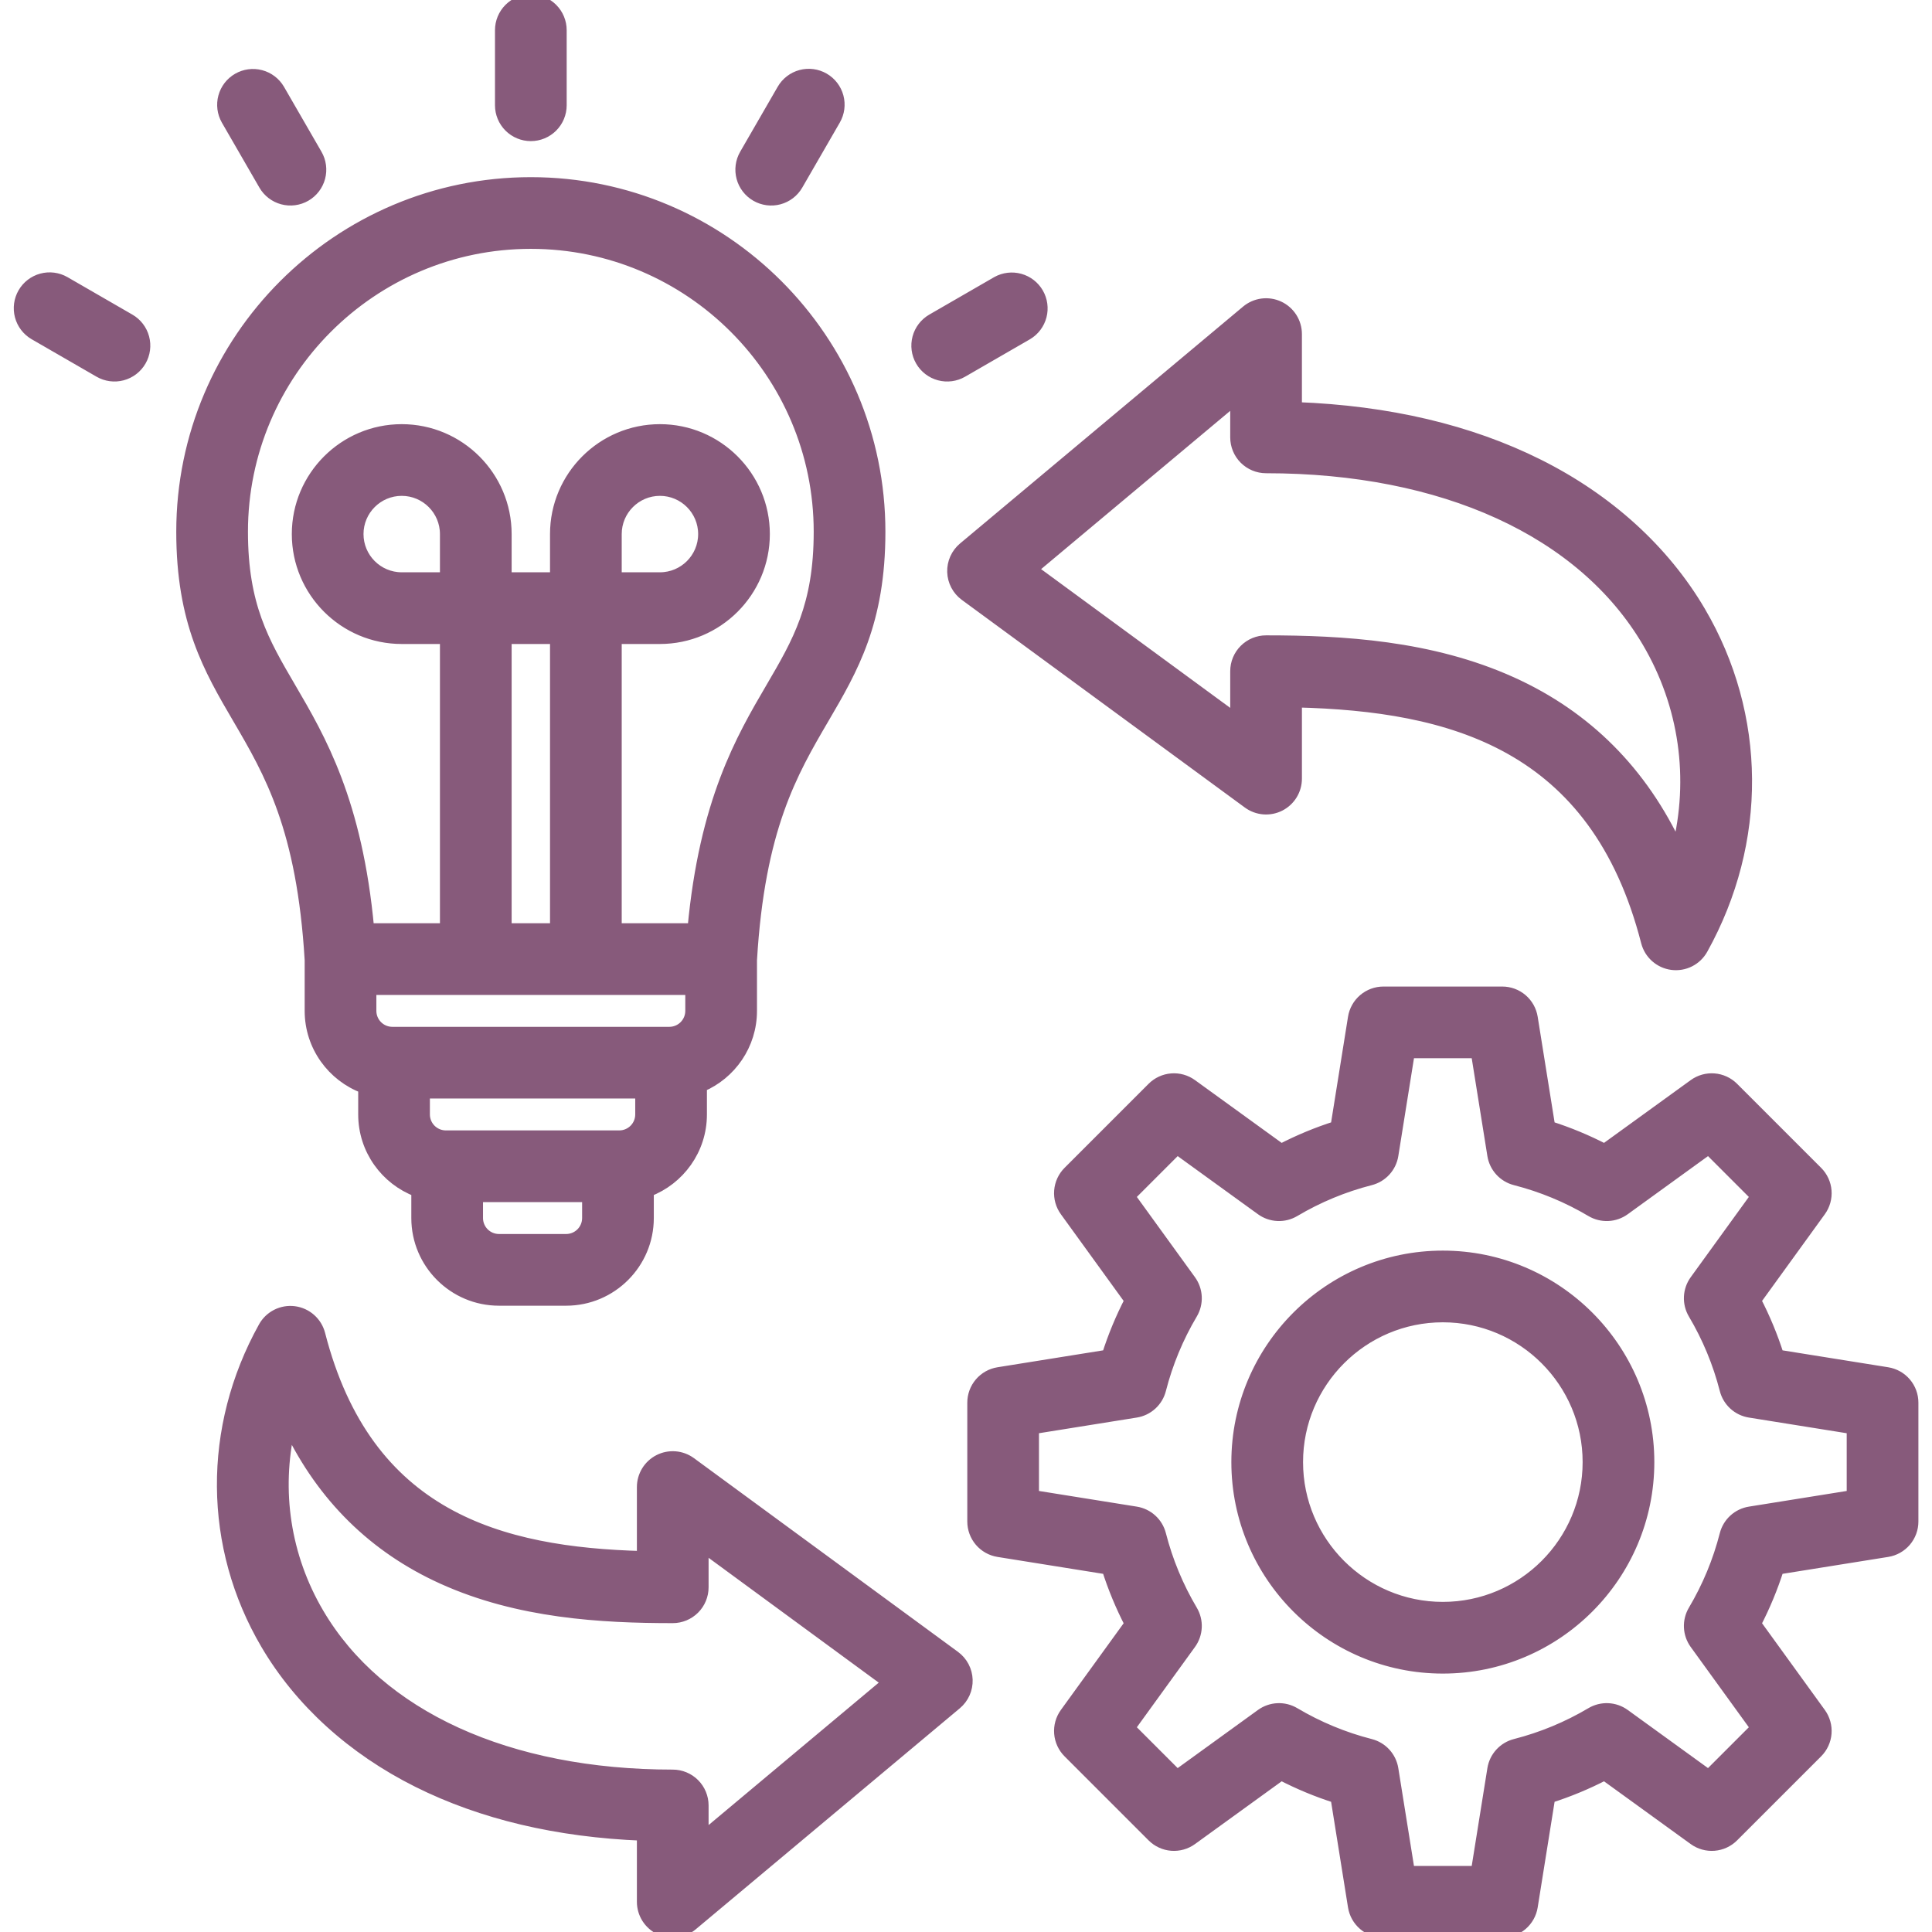 <svg width="512" height="512" viewBox="0 0 512 512" fill="none" xmlns="http://www.w3.org/2000/svg">
<g clip-path="url(#clip0_1785_74)">
<mask id="path-1-outside-1_1785_74" maskUnits="userSpaceOnUse" x="3.149" y="-2" width="506" height="516" fill="black">
<rect fill="white" x="3.149" y="-2" width="506" height="516"/>
<path d="M500.162 363.821L471.254 359.194C469.658 354.174 467.636 349.299 465.212 344.622L482.385 320.903C483.501 319.362 484.031 317.474 483.88 315.577C483.729 313.681 482.908 311.9 481.562 310.555L459.286 288.279C457.941 286.934 456.161 286.112 454.264 285.961C452.368 285.81 450.479 286.34 448.938 287.456L425.22 304.628C420.543 302.203 415.668 300.181 410.647 298.584L406.02 269.679C405.72 267.801 404.759 266.091 403.312 264.856C401.864 263.622 400.024 262.944 398.121 262.944H366.619C364.717 262.944 362.877 263.622 361.429 264.856C359.982 266.091 359.021 267.801 358.72 269.679L354.093 298.584C349.072 300.18 344.196 302.202 339.518 304.627L315.801 287.455C314.261 286.339 312.372 285.809 310.476 285.96C308.579 286.11 306.799 286.932 305.453 288.278L283.178 310.554C281.833 311.899 281.012 313.68 280.861 315.576C280.71 317.473 281.24 319.361 282.355 320.902L299.529 344.62C297.104 349.297 295.083 354.172 293.486 359.192L264.578 363.82C262.7 364.121 260.99 365.081 259.756 366.529C258.521 367.976 257.843 369.817 257.843 371.719V403.221C257.844 405.123 258.522 406.964 259.756 408.411C260.99 409.859 262.7 410.819 264.578 411.12L293.485 415.747C295.082 420.767 297.104 425.642 299.529 430.319L282.355 454.038C281.24 455.579 280.71 457.467 280.861 459.364C281.012 461.26 281.833 463.041 283.178 464.386L305.453 486.661C306.799 488.006 308.579 488.828 310.476 488.979C312.372 489.13 314.26 488.6 315.801 487.484L339.52 470.312C344.197 472.737 349.072 474.759 354.092 476.356L358.719 505.261C359.02 507.139 359.981 508.849 361.428 510.084C362.876 511.318 364.716 511.996 366.618 511.996H398.12C400.023 511.996 401.863 511.318 403.311 510.084C404.758 508.849 405.719 507.139 406.02 505.261L410.646 476.353C415.667 474.756 420.542 472.735 425.219 470.311L448.938 487.484C450.479 488.6 452.367 489.13 454.263 488.979C456.16 488.828 457.94 488.006 459.285 486.661L481.561 464.386C482.907 463.041 483.728 461.26 483.879 459.364C484.03 457.467 483.5 455.579 482.384 454.038L465.212 430.32C467.638 425.643 469.66 420.767 471.257 415.746L500.162 411.119C502.041 410.818 503.751 409.858 504.985 408.41C506.219 406.963 506.897 405.122 506.897 403.22V371.72C506.897 369.818 506.219 367.977 504.985 366.53C503.751 365.082 502.041 364.122 500.162 363.821ZM490.897 396.401L463.707 400.754C462.167 401.001 460.733 401.692 459.58 402.743C458.428 403.795 457.608 405.16 457.221 406.671C455.41 413.748 452.597 420.531 448.868 426.813C448.073 428.155 447.687 429.7 447.758 431.259C447.829 432.818 448.355 434.321 449.27 435.585L465.425 457.898L452.796 470.527L430.483 454.371C429.22 453.456 427.716 452.93 426.158 452.859C424.599 452.787 423.054 453.174 421.712 453.97C415.43 457.698 408.647 460.51 401.57 462.322C400.059 462.709 398.694 463.528 397.643 464.681C396.591 465.833 395.9 467.268 395.654 468.808L391.298 496H373.438L369.085 468.81C368.839 467.27 368.147 465.835 367.096 464.683C366.045 463.53 364.68 462.711 363.168 462.324C356.092 460.513 349.31 457.7 343.029 453.971C341.687 453.175 340.141 452.788 338.582 452.86C337.023 452.931 335.519 453.456 334.255 454.371L311.941 470.527L299.312 457.898L315.468 435.584C316.383 434.32 316.909 432.817 316.98 431.258C317.051 429.699 316.665 428.154 315.869 426.812C312.142 420.529 309.329 413.747 307.517 406.67C307.131 405.159 306.311 403.794 305.159 402.742C304.006 401.691 302.572 401 301.031 400.753L273.839 396.4V378.541L301.031 374.187C302.572 373.94 304.006 373.249 305.158 372.197C306.311 371.146 307.131 369.781 307.517 368.27C309.329 361.193 312.141 354.411 315.869 348.129C316.665 346.787 317.051 345.242 316.98 343.683C316.908 342.125 316.383 340.621 315.468 339.357L299.312 317.044L311.941 304.415L334.254 320.57C335.518 321.485 337.022 322.01 338.581 322.082C340.139 322.153 341.685 321.767 343.026 320.971C349.309 317.242 356.091 314.43 363.168 312.619C364.68 312.233 366.045 311.413 367.097 310.26C368.148 309.108 368.84 307.673 369.086 306.133L373.439 278.943H391.299L395.652 306.133C395.899 307.673 396.591 309.108 397.642 310.26C398.694 311.413 400.059 312.233 401.57 312.619C408.647 314.43 415.429 317.243 421.71 320.972C423.052 321.768 424.598 322.154 426.156 322.083C427.715 322.011 429.219 321.486 430.482 320.571L452.796 304.415L465.424 317.044L449.268 339.358C448.354 340.622 447.828 342.125 447.757 343.684C447.686 345.243 448.072 346.788 448.867 348.13C452.595 354.412 455.408 361.194 457.219 368.271C457.606 369.782 458.426 371.147 459.578 372.199C460.731 373.25 462.165 373.941 463.705 374.188L490.897 378.541V396.401ZM382.368 332.924C352.292 332.924 327.822 357.394 327.822 387.471C327.822 417.548 352.292 442.017 382.368 442.017C412.445 442.017 436.914 417.548 436.914 387.471C436.914 357.394 412.445 332.924 382.368 332.924ZM382.368 426.018C361.115 426.018 343.822 408.726 343.822 387.472C343.822 366.217 361.115 348.925 382.368 348.925C403.622 348.925 420.914 366.217 420.914 387.472C420.915 408.726 403.623 426.018 382.368 426.018ZM82.242 254.436V267.895C82.242 277.224 88.153 285.197 96.427 288.269V295.347C96.427 304.635 102.287 312.577 110.503 315.678V322.799C110.503 334.778 120.249 344.525 132.228 344.525H150.041C162.02 344.525 171.766 334.779 171.766 322.799V315.678C179.982 312.577 185.842 304.635 185.842 295.347V287.907C193.632 284.602 199.109 276.877 199.109 267.896V254.43C201.194 219.489 209.855 204.681 218.234 190.363C225.9 177.261 233.141 164.887 233.141 140.915C233.141 89.929 191.661 48.449 140.676 48.449C89.692 48.449 48.211 89.928 48.211 140.914C48.211 164.886 55.452 177.261 63.117 190.362C71.496 204.681 80.157 219.49 82.242 254.436ZM118.089 153.163H106.461C100.049 153.163 94.834 147.947 94.834 141.535C94.834 135.123 100.049 129.907 106.461 129.907C112.873 129.907 118.089 135.123 118.089 141.535V153.163ZM147.261 246.167H134.089V169.163H147.261V246.167ZM183.109 262.167V267.895C183.108 269.413 182.504 270.868 181.431 271.941C180.358 273.015 178.902 273.618 177.384 273.62H103.966C102.449 273.618 100.993 273.015 99.92 271.941C98.847 270.868 98.243 269.413 98.242 267.895V262.167H183.109ZM164.118 301.071H118.152C116.634 301.069 115.179 300.466 114.105 299.392C113.032 298.319 112.428 296.863 112.426 295.345V289.619H169.843V295.345C169.842 296.863 169.238 298.318 168.165 299.391C167.091 300.465 165.636 301.069 164.118 301.071ZM150.041 328.524H132.228C130.71 328.522 129.255 327.919 128.182 326.845C127.108 325.772 126.505 324.316 126.503 322.798V317.071H155.767V322.798C155.766 324.316 155.162 325.771 154.088 326.845C153.015 327.918 151.56 328.522 150.041 328.524ZM140.675 64.448C182.838 64.448 217.14 98.75 217.14 140.914C217.14 160.549 211.528 170.14 204.424 182.282C196.519 195.791 186.811 212.382 183.689 246.168H163.261V169.164H174.889C190.123 169.164 202.517 156.77 202.517 141.536C202.517 126.302 190.123 113.908 174.889 113.908C159.655 113.908 147.261 126.302 147.261 141.536V153.164H134.089V141.536C134.089 126.302 121.695 113.908 106.461 113.908C91.228 113.908 78.834 126.302 78.834 141.536C78.834 156.77 91.228 169.164 106.461 169.164H118.089V246.168H97.662C94.54 212.382 84.832 195.792 76.927 182.282C69.823 170.14 64.212 160.55 64.212 140.914C64.21 98.75 98.513 64.448 140.675 64.448ZM163.261 153.163V141.535C163.261 135.123 168.477 129.907 174.889 129.907C181.301 129.907 186.517 135.123 186.517 141.535C186.517 147.947 181.301 153.163 174.889 153.163H163.261ZM132.676 27.896V8C132.676 5.878 133.519 3.843 135.02 2.343C136.52 0.843 138.555 0 140.676 0C142.798 0 144.833 0.843 146.333 2.343C147.834 3.843 148.676 5.878 148.676 8V27.896C148.676 30.018 147.834 32.053 146.333 33.553C144.833 35.053 142.798 35.896 140.676 35.896C138.555 35.896 136.52 35.053 135.02 33.553C133.519 32.053 132.676 30.018 132.676 27.896ZM60.093 31.735C59.049 29.898 58.774 27.724 59.328 25.685C59.881 23.646 61.218 21.909 63.048 20.853C64.877 19.797 67.05 19.507 69.093 20.047C71.135 20.587 72.881 21.913 73.95 23.735L83.897 40.965C84.423 41.875 84.764 42.879 84.901 43.921C85.038 44.962 84.969 46.021 84.697 47.036C84.425 48.051 83.956 49.002 83.316 49.835C82.676 50.669 81.879 51.368 80.969 51.894C80.059 52.419 79.055 52.76 78.013 52.897C76.972 53.034 75.913 52.965 74.898 52.693C73.883 52.421 72.932 51.952 72.099 51.312C71.265 50.672 70.566 49.875 70.04 48.965L60.093 31.735ZM37.263 95.602C36.737 96.512 36.038 97.31 35.205 97.95C34.371 98.589 33.42 99.059 32.405 99.331C31.39 99.602 30.331 99.672 29.289 99.534C28.248 99.397 27.243 99.056 26.334 98.53L9.103 88.582C7.281 87.514 5.955 85.768 5.415 83.725C4.875 81.683 5.165 79.51 6.221 77.68C7.278 75.851 9.015 74.513 11.053 73.96C13.092 73.406 15.267 73.682 17.104 74.726L34.334 84.674C35.243 85.199 36.041 85.898 36.681 86.732C37.32 87.565 37.789 88.517 38.061 89.531C38.333 90.546 38.403 91.605 38.266 92.646C38.129 93.688 37.788 94.692 37.263 95.602ZM197.453 40.966L207.401 23.736C207.926 22.826 208.626 22.028 209.459 21.389C210.293 20.749 211.244 20.279 212.259 20.008C213.274 19.736 214.332 19.666 215.374 19.804C216.415 19.941 217.42 20.282 218.329 20.808C220.167 21.869 221.508 23.616 222.057 25.666C222.606 27.715 222.318 29.899 221.257 31.736L211.309 48.966C210.784 49.876 210.085 50.674 209.252 51.314C208.418 51.954 207.467 52.423 206.452 52.695C205.437 52.967 204.378 53.036 203.336 52.899C202.295 52.761 201.29 52.42 200.38 51.894C198.543 50.833 197.203 49.086 196.654 47.036C196.105 44.987 196.393 42.803 197.453 40.966ZM244.089 95.602C243.029 93.765 242.741 91.581 243.29 89.532C243.839 87.482 245.18 85.735 247.017 84.674L264.247 74.726C266.082 73.708 268.244 73.452 270.266 74.012C272.288 74.573 274.009 75.905 275.058 77.722C276.107 79.539 276.4 81.696 275.875 83.727C275.349 85.758 274.046 87.502 272.247 88.582L255.017 98.53C254.108 99.056 253.103 99.397 252.062 99.535C251.02 99.672 249.962 99.603 248.947 99.331C247.932 99.059 246.98 98.59 246.147 97.95C245.314 97.31 244.614 96.512 244.089 95.602ZM252.999 438.976L183.016 387.633C181.824 386.759 180.413 386.233 178.94 386.112C177.467 385.992 175.989 386.281 174.67 386.949C173.351 387.617 172.243 388.637 171.469 389.897C170.695 391.156 170.285 392.605 170.283 394.083V412.545C132.476 411.515 97.15 402.085 84.697 353.593C84.298 352.043 83.444 350.648 82.245 349.588C81.046 348.528 79.556 347.853 77.969 347.649C76.381 347.445 74.769 347.721 73.341 348.443C71.912 349.165 70.733 350.298 69.956 351.697C55.111 378.41 55.343 409.816 70.575 435.705C79.523 450.916 93.412 463.531 110.738 472.187C127.717 480.669 147.716 485.407 170.283 486.304V504C170.283 505.522 170.717 507.013 171.535 508.297C172.352 509.581 173.519 510.605 174.898 511.249C176.277 511.893 177.811 512.13 179.32 511.933C180.83 511.736 182.251 511.112 183.418 510.135L253.401 451.561C254.331 450.782 255.072 449.802 255.568 448.695C256.063 447.588 256.3 446.383 256.262 445.171C256.223 443.958 255.909 442.771 255.344 441.698C254.779 440.624 253.977 439.694 252.999 438.976ZM186.283 486.872V478.462C186.283 476.34 185.441 474.305 183.94 472.805C182.44 471.305 180.405 470.462 178.283 470.462C134.625 470.462 100.392 454.837 84.365 427.592C75.481 412.492 72.916 395.049 76.694 378.357C85.569 396.723 99.169 410.123 117.314 418.328C137.424 427.422 159.42 428.648 178.284 428.648C180.406 428.648 182.441 427.805 183.941 426.305C185.442 424.805 186.284 422.77 186.284 420.648V409.874L235.308 445.841L186.283 486.872ZM252.518 151.574C252.557 152.786 252.871 153.974 253.437 155.047C254.002 156.12 254.804 157.051 255.782 157.768L330.79 212.798C331.982 213.673 333.394 214.201 334.868 214.322C336.341 214.444 337.82 214.154 339.139 213.486C340.458 212.818 341.566 211.797 342.34 210.537C343.114 209.277 343.524 207.827 343.523 206.348V185.971C384.494 186.995 422.879 197.008 436.386 249.602C436.785 251.152 437.639 252.547 438.838 253.607C440.037 254.666 441.527 255.342 443.114 255.546C444.702 255.75 446.314 255.474 447.742 254.752C449.171 254.03 450.35 252.897 451.128 251.498C466.939 223.046 466.692 189.6 450.471 162.028C440.936 145.821 426.133 132.377 407.661 123.149C389.399 114.025 367.853 108.96 343.522 108.057V88.539C343.523 87.017 343.088 85.526 342.271 84.242C341.454 82.958 340.287 81.934 338.908 81.29C337.529 80.646 335.995 80.409 334.486 80.606C332.976 80.803 331.555 81.427 330.387 82.404L255.379 145.183C254.45 145.962 253.709 146.942 253.213 148.049C252.717 149.156 252.48 150.362 252.518 151.574ZM327.522 105.667V115.911C327.522 118.033 328.365 120.068 329.866 121.568C331.366 123.068 333.401 123.911 335.522 123.911C382.524 123.911 419.395 140.762 436.68 170.141C446.561 186.936 449.205 206.417 444.589 224.928C435.155 204.607 420.433 189.839 400.633 180.886C379.178 171.184 355.679 169.876 335.522 169.876C333.401 169.876 331.366 170.719 329.866 172.219C328.365 173.719 327.522 175.754 327.522 177.876V190.557L273.473 150.904L327.522 105.667Z"/>
</mask>
<path d="M500.162 363.821L471.254 359.194C469.658 354.174 467.636 349.299 465.212 344.622L482.385 320.903C483.501 319.362 484.031 317.474 483.88 315.577C483.729 313.681 482.908 311.9 481.562 310.555L459.286 288.279C457.941 286.934 456.161 286.112 454.264 285.961C452.368 285.81 450.479 286.34 448.938 287.456L425.22 304.628C420.543 302.203 415.668 300.181 410.647 298.584L406.02 269.679C405.72 267.801 404.759 266.091 403.312 264.856C401.864 263.622 400.024 262.944 398.121 262.944H366.619C364.717 262.944 362.877 263.622 361.429 264.856C359.982 266.091 359.021 267.801 358.72 269.679L354.093 298.584C349.072 300.18 344.196 302.202 339.518 304.627L315.801 287.455C314.261 286.339 312.372 285.809 310.476 285.96C308.579 286.11 306.799 286.932 305.453 288.278L283.178 310.554C281.833 311.899 281.012 313.68 280.861 315.576C280.71 317.473 281.24 319.361 282.355 320.902L299.529 344.62C297.104 349.297 295.083 354.172 293.486 359.192L264.578 363.82C262.7 364.121 260.99 365.081 259.756 366.529C258.521 367.976 257.843 369.817 257.843 371.719V403.221C257.844 405.123 258.522 406.964 259.756 408.411C260.99 409.859 262.7 410.819 264.578 411.12L293.485 415.747C295.082 420.767 297.104 425.642 299.529 430.319L282.355 454.038C281.24 455.579 280.71 457.467 280.861 459.364C281.012 461.26 281.833 463.041 283.178 464.386L305.453 486.661C306.799 488.006 308.579 488.828 310.476 488.979C312.372 489.13 314.26 488.6 315.801 487.484L339.52 470.312C344.197 472.737 349.072 474.759 354.092 476.356L358.719 505.261C359.02 507.139 359.981 508.849 361.428 510.084C362.876 511.318 364.716 511.996 366.618 511.996H398.12C400.023 511.996 401.863 511.318 403.311 510.084C404.758 508.849 405.719 507.139 406.02 505.261L410.646 476.353C415.667 474.756 420.542 472.735 425.219 470.311L448.938 487.484C450.479 488.6 452.367 489.13 454.263 488.979C456.16 488.828 457.94 488.006 459.285 486.661L481.561 464.386C482.907 463.041 483.728 461.26 483.879 459.364C484.03 457.467 483.5 455.579 482.384 454.038L465.212 430.32C467.638 425.643 469.66 420.767 471.257 415.746L500.162 411.119C502.041 410.818 503.751 409.858 504.985 408.41C506.219 406.963 506.897 405.122 506.897 403.22V371.72C506.897 369.818 506.219 367.977 504.985 366.53C503.751 365.082 502.041 364.122 500.162 363.821ZM490.897 396.401L463.707 400.754C462.167 401.001 460.733 401.692 459.58 402.743C458.428 403.795 457.608 405.16 457.221 406.671C455.41 413.748 452.597 420.531 448.868 426.813C448.073 428.155 447.687 429.7 447.758 431.259C447.829 432.818 448.355 434.321 449.27 435.585L465.425 457.898L452.796 470.527L430.483 454.371C429.22 453.456 427.716 452.93 426.158 452.859C424.599 452.787 423.054 453.174 421.712 453.97C415.43 457.698 408.647 460.51 401.57 462.322C400.059 462.709 398.694 463.528 397.643 464.681C396.591 465.833 395.9 467.268 395.654 468.808L391.298 496H373.438L369.085 468.81C368.839 467.27 368.147 465.835 367.096 464.683C366.045 463.53 364.68 462.711 363.168 462.324C356.092 460.513 349.31 457.7 343.029 453.971C341.687 453.175 340.141 452.788 338.582 452.86C337.023 452.931 335.519 453.456 334.255 454.371L311.941 470.527L299.312 457.898L315.468 435.584C316.383 434.32 316.909 432.817 316.98 431.258C317.051 429.699 316.665 428.154 315.869 426.812C312.142 420.529 309.329 413.747 307.517 406.67C307.131 405.159 306.311 403.794 305.159 402.742C304.006 401.691 302.572 401 301.031 400.753L273.839 396.4V378.541L301.031 374.187C302.572 373.94 304.006 373.249 305.158 372.197C306.311 371.146 307.131 369.781 307.517 368.27C309.329 361.193 312.141 354.411 315.869 348.129C316.665 346.787 317.051 345.242 316.98 343.683C316.908 342.125 316.383 340.621 315.468 339.357L299.312 317.044L311.941 304.415L334.254 320.57C335.518 321.485 337.022 322.01 338.581 322.082C340.139 322.153 341.685 321.767 343.026 320.971C349.309 317.242 356.091 314.43 363.168 312.619C364.68 312.233 366.045 311.413 367.097 310.26C368.148 309.108 368.84 307.673 369.086 306.133L373.439 278.943H391.299L395.652 306.133C395.899 307.673 396.591 309.108 397.642 310.26C398.694 311.413 400.059 312.233 401.57 312.619C408.647 314.43 415.429 317.243 421.71 320.972C423.052 321.768 424.598 322.154 426.156 322.083C427.715 322.011 429.219 321.486 430.482 320.571L452.796 304.415L465.424 317.044L449.268 339.358C448.354 340.622 447.828 342.125 447.757 343.684C447.686 345.243 448.072 346.788 448.867 348.13C452.595 354.412 455.408 361.194 457.219 368.271C457.606 369.782 458.426 371.147 459.578 372.199C460.731 373.25 462.165 373.941 463.705 374.188L490.897 378.541V396.401ZM382.368 332.924C352.292 332.924 327.822 357.394 327.822 387.471C327.822 417.548 352.292 442.017 382.368 442.017C412.445 442.017 436.914 417.548 436.914 387.471C436.914 357.394 412.445 332.924 382.368 332.924ZM382.368 426.018C361.115 426.018 343.822 408.726 343.822 387.472C343.822 366.217 361.115 348.925 382.368 348.925C403.622 348.925 420.914 366.217 420.914 387.472C420.915 408.726 403.623 426.018 382.368 426.018ZM82.242 254.436V267.895C82.242 277.224 88.153 285.197 96.427 288.269V295.347C96.427 304.635 102.287 312.577 110.503 315.678V322.799C110.503 334.778 120.249 344.525 132.228 344.525H150.041C162.02 344.525 171.766 334.779 171.766 322.799V315.678C179.982 312.577 185.842 304.635 185.842 295.347V287.907C193.632 284.602 199.109 276.877 199.109 267.896V254.43C201.194 219.489 209.855 204.681 218.234 190.363C225.9 177.261 233.141 164.887 233.141 140.915C233.141 89.929 191.661 48.449 140.676 48.449C89.692 48.449 48.211 89.928 48.211 140.914C48.211 164.886 55.452 177.261 63.117 190.362C71.496 204.681 80.157 219.49 82.242 254.436ZM118.089 153.163H106.461C100.049 153.163 94.834 147.947 94.834 141.535C94.834 135.123 100.049 129.907 106.461 129.907C112.873 129.907 118.089 135.123 118.089 141.535V153.163ZM147.261 246.167H134.089V169.163H147.261V246.167ZM183.109 262.167V267.895C183.108 269.413 182.504 270.868 181.431 271.941C180.358 273.015 178.902 273.618 177.384 273.62H103.966C102.449 273.618 100.993 273.015 99.92 271.941C98.847 270.868 98.243 269.413 98.242 267.895V262.167H183.109ZM164.118 301.071H118.152C116.634 301.069 115.179 300.466 114.105 299.392C113.032 298.319 112.428 296.863 112.426 295.345V289.619H169.843V295.345C169.842 296.863 169.238 298.318 168.165 299.391C167.091 300.465 165.636 301.069 164.118 301.071ZM150.041 328.524H132.228C130.71 328.522 129.255 327.919 128.182 326.845C127.108 325.772 126.505 324.316 126.503 322.798V317.071H155.767V322.798C155.766 324.316 155.162 325.771 154.088 326.845C153.015 327.918 151.56 328.522 150.041 328.524ZM140.675 64.448C182.838 64.448 217.14 98.75 217.14 140.914C217.14 160.549 211.528 170.14 204.424 182.282C196.519 195.791 186.811 212.382 183.689 246.168H163.261V169.164H174.889C190.123 169.164 202.517 156.77 202.517 141.536C202.517 126.302 190.123 113.908 174.889 113.908C159.655 113.908 147.261 126.302 147.261 141.536V153.164H134.089V141.536C134.089 126.302 121.695 113.908 106.461 113.908C91.228 113.908 78.834 126.302 78.834 141.536C78.834 156.77 91.228 169.164 106.461 169.164H118.089V246.168H97.662C94.54 212.382 84.832 195.792 76.927 182.282C69.823 170.14 64.212 160.55 64.212 140.914C64.21 98.75 98.513 64.448 140.675 64.448ZM163.261 153.163V141.535C163.261 135.123 168.477 129.907 174.889 129.907C181.301 129.907 186.517 135.123 186.517 141.535C186.517 147.947 181.301 153.163 174.889 153.163H163.261ZM132.676 27.896V8C132.676 5.878 133.519 3.843 135.02 2.343C136.52 0.843 138.555 0 140.676 0C142.798 0 144.833 0.843 146.333 2.343C147.834 3.843 148.676 5.878 148.676 8V27.896C148.676 30.018 147.834 32.053 146.333 33.553C144.833 35.053 142.798 35.896 140.676 35.896C138.555 35.896 136.52 35.053 135.02 33.553C133.519 32.053 132.676 30.018 132.676 27.896ZM60.093 31.735C59.049 29.898 58.774 27.724 59.328 25.685C59.881 23.646 61.218 21.909 63.048 20.853C64.877 19.797 67.05 19.507 69.093 20.047C71.135 20.587 72.881 21.913 73.95 23.735L83.897 40.965C84.423 41.875 84.764 42.879 84.901 43.921C85.038 44.962 84.969 46.021 84.697 47.036C84.425 48.051 83.956 49.002 83.316 49.835C82.676 50.669 81.879 51.368 80.969 51.894C80.059 52.419 79.055 52.76 78.013 52.897C76.972 53.034 75.913 52.965 74.898 52.693C73.883 52.421 72.932 51.952 72.099 51.312C71.265 50.672 70.566 49.875 70.04 48.965L60.093 31.735ZM37.263 95.602C36.737 96.512 36.038 97.31 35.205 97.95C34.371 98.589 33.42 99.059 32.405 99.331C31.39 99.602 30.331 99.672 29.289 99.534C28.248 99.397 27.243 99.056 26.334 98.53L9.103 88.582C7.281 87.514 5.955 85.768 5.415 83.725C4.875 81.683 5.165 79.51 6.221 77.68C7.278 75.851 9.015 74.513 11.053 73.96C13.092 73.406 15.267 73.682 17.104 74.726L34.334 84.674C35.243 85.199 36.041 85.898 36.681 86.732C37.32 87.565 37.789 88.517 38.061 89.531C38.333 90.546 38.403 91.605 38.266 92.646C38.129 93.688 37.788 94.692 37.263 95.602ZM197.453 40.966L207.401 23.736C207.926 22.826 208.626 22.028 209.459 21.389C210.293 20.749 211.244 20.279 212.259 20.008C213.274 19.736 214.332 19.666 215.374 19.804C216.415 19.941 217.42 20.282 218.329 20.808C220.167 21.869 221.508 23.616 222.057 25.666C222.606 27.715 222.318 29.899 221.257 31.736L211.309 48.966C210.784 49.876 210.085 50.674 209.252 51.314C208.418 51.954 207.467 52.423 206.452 52.695C205.437 52.967 204.378 53.036 203.336 52.899C202.295 52.761 201.29 52.42 200.38 51.894C198.543 50.833 197.203 49.086 196.654 47.036C196.105 44.987 196.393 42.803 197.453 40.966ZM244.089 95.602C243.029 93.765 242.741 91.581 243.29 89.532C243.839 87.482 245.18 85.735 247.017 84.674L264.247 74.726C266.082 73.708 268.244 73.452 270.266 74.012C272.288 74.573 274.009 75.905 275.058 77.722C276.107 79.539 276.4 81.696 275.875 83.727C275.349 85.758 274.046 87.502 272.247 88.582L255.017 98.53C254.108 99.056 253.103 99.397 252.062 99.535C251.02 99.672 249.962 99.603 248.947 99.331C247.932 99.059 246.98 98.59 246.147 97.95C245.314 97.31 244.614 96.512 244.089 95.602ZM252.999 438.976L183.016 387.633C181.824 386.759 180.413 386.233 178.94 386.112C177.467 385.992 175.989 386.281 174.67 386.949C173.351 387.617 172.243 388.637 171.469 389.897C170.695 391.156 170.285 392.605 170.283 394.083V412.545C132.476 411.515 97.15 402.085 84.697 353.593C84.298 352.043 83.444 350.648 82.245 349.588C81.046 348.528 79.556 347.853 77.969 347.649C76.381 347.445 74.769 347.721 73.341 348.443C71.912 349.165 70.733 350.298 69.956 351.697C55.111 378.41 55.343 409.816 70.575 435.705C79.523 450.916 93.412 463.531 110.738 472.187C127.717 480.669 147.716 485.407 170.283 486.304V504C170.283 505.522 170.717 507.013 171.535 508.297C172.352 509.581 173.519 510.605 174.898 511.249C176.277 511.893 177.811 512.13 179.32 511.933C180.83 511.736 182.251 511.112 183.418 510.135L253.401 451.561C254.331 450.782 255.072 449.802 255.568 448.695C256.063 447.588 256.3 446.383 256.262 445.171C256.223 443.958 255.909 442.771 255.344 441.698C254.779 440.624 253.977 439.694 252.999 438.976ZM186.283 486.872V478.462C186.283 476.34 185.441 474.305 183.94 472.805C182.44 471.305 180.405 470.462 178.283 470.462C134.625 470.462 100.392 454.837 84.365 427.592C75.481 412.492 72.916 395.049 76.694 378.357C85.569 396.723 99.169 410.123 117.314 418.328C137.424 427.422 159.42 428.648 178.284 428.648C180.406 428.648 182.441 427.805 183.941 426.305C185.442 424.805 186.284 422.77 186.284 420.648V409.874L235.308 445.841L186.283 486.872ZM252.518 151.574C252.557 152.786 252.871 153.974 253.437 155.047C254.002 156.12 254.804 157.051 255.782 157.768L330.79 212.798C331.982 213.673 333.394 214.201 334.868 214.322C336.341 214.444 337.82 214.154 339.139 213.486C340.458 212.818 341.566 211.797 342.34 210.537C343.114 209.277 343.524 207.827 343.523 206.348V185.971C384.494 186.995 422.879 197.008 436.386 249.602C436.785 251.152 437.639 252.547 438.838 253.607C440.037 254.666 441.527 255.342 443.114 255.546C444.702 255.75 446.314 255.474 447.742 254.752C449.171 254.03 450.35 252.897 451.128 251.498C466.939 223.046 466.692 189.6 450.471 162.028C440.936 145.821 426.133 132.377 407.661 123.149C389.399 114.025 367.853 108.96 343.522 108.057V88.539C343.523 87.017 343.088 85.526 342.271 84.242C341.454 82.958 340.287 81.934 338.908 81.29C337.529 80.646 335.995 80.409 334.486 80.606C332.976 80.803 331.555 81.427 330.387 82.404L255.379 145.183C254.45 145.962 253.709 146.942 253.213 148.049C252.717 149.156 252.48 150.362 252.518 151.574ZM327.522 105.667V115.911C327.522 118.033 328.365 120.068 329.866 121.568C331.366 123.068 333.401 123.911 335.522 123.911C382.524 123.911 419.395 140.762 436.68 170.141C446.561 186.936 449.205 206.417 444.589 224.928C435.155 204.607 420.433 189.839 400.633 180.886C379.178 171.184 355.679 169.876 335.522 169.876C333.401 169.876 331.366 170.719 329.866 172.219C328.365 173.719 327.522 175.754 327.522 177.876V190.557L273.473 150.904L327.522 105.667Z" fill="#875A7B"/>
<path d="M500.162 363.821L471.254 359.194C469.658 354.174 467.636 349.299 465.212 344.622L482.385 320.903C483.501 319.362 484.031 317.474 483.88 315.577C483.729 313.681 482.908 311.9 481.562 310.555L459.286 288.279C457.941 286.934 456.161 286.112 454.264 285.961C452.368 285.81 450.479 286.34 448.938 287.456L425.22 304.628C420.543 302.203 415.668 300.181 410.647 298.584L406.02 269.679C405.72 267.801 404.759 266.091 403.312 264.856C401.864 263.622 400.024 262.944 398.121 262.944H366.619C364.717 262.944 362.877 263.622 361.429 264.856C359.982 266.091 359.021 267.801 358.72 269.679L354.093 298.584C349.072 300.18 344.196 302.202 339.518 304.627L315.801 287.455C314.261 286.339 312.372 285.809 310.476 285.96C308.579 286.11 306.799 286.932 305.453 288.278L283.178 310.554C281.833 311.899 281.012 313.68 280.861 315.576C280.71 317.473 281.24 319.361 282.355 320.902L299.529 344.62C297.104 349.297 295.083 354.172 293.486 359.192L264.578 363.82C262.7 364.121 260.99 365.081 259.756 366.529C258.521 367.976 257.843 369.817 257.843 371.719V403.221C257.844 405.123 258.522 406.964 259.756 408.411C260.99 409.859 262.7 410.819 264.578 411.12L293.485 415.747C295.082 420.767 297.104 425.642 299.529 430.319L282.355 454.038C281.24 455.579 280.71 457.467 280.861 459.364C281.012 461.26 281.833 463.041 283.178 464.386L305.453 486.661C306.799 488.006 308.579 488.828 310.476 488.979C312.372 489.13 314.26 488.6 315.801 487.484L339.52 470.312C344.197 472.737 349.072 474.759 354.092 476.356L358.719 505.261C359.02 507.139 359.981 508.849 361.428 510.084C362.876 511.318 364.716 511.996 366.618 511.996H398.12C400.023 511.996 401.863 511.318 403.311 510.084C404.758 508.849 405.719 507.139 406.02 505.261L410.646 476.353C415.667 474.756 420.542 472.735 425.219 470.311L448.938 487.484C450.479 488.6 452.367 489.13 454.263 488.979C456.16 488.828 457.94 488.006 459.285 486.661L481.561 464.386C482.907 463.041 483.728 461.26 483.879 459.364C484.03 457.467 483.5 455.579 482.384 454.038L465.212 430.32C467.638 425.643 469.66 420.767 471.257 415.746L500.162 411.119C502.041 410.818 503.751 409.858 504.985 408.41C506.219 406.963 506.897 405.122 506.897 403.22V371.72C506.897 369.818 506.219 367.977 504.985 366.53C503.751 365.082 502.041 364.122 500.162 363.821ZM490.897 396.401L463.707 400.754C462.167 401.001 460.733 401.692 459.58 402.743C458.428 403.795 457.608 405.16 457.221 406.671C455.41 413.748 452.597 420.531 448.868 426.813C448.073 428.155 447.687 429.7 447.758 431.259C447.829 432.818 448.355 434.321 449.27 435.585L465.425 457.898L452.796 470.527L430.483 454.371C429.22 453.456 427.716 452.93 426.158 452.859C424.599 452.787 423.054 453.174 421.712 453.97C415.43 457.698 408.647 460.51 401.57 462.322C400.059 462.709 398.694 463.528 397.643 464.681C396.591 465.833 395.9 467.268 395.654 468.808L391.298 496H373.438L369.085 468.81C368.839 467.27 368.147 465.835 367.096 464.683C366.045 463.53 364.68 462.711 363.168 462.324C356.092 460.513 349.31 457.7 343.029 453.971C341.687 453.175 340.141 452.788 338.582 452.86C337.023 452.931 335.519 453.456 334.255 454.371L311.941 470.527L299.312 457.898L315.468 435.584C316.383 434.32 316.909 432.817 316.98 431.258C317.051 429.699 316.665 428.154 315.869 426.812C312.142 420.529 309.329 413.747 307.517 406.67C307.131 405.159 306.311 403.794 305.159 402.742C304.006 401.691 302.572 401 301.031 400.753L273.839 396.4V378.541L301.031 374.187C302.572 373.94 304.006 373.249 305.158 372.197C306.311 371.146 307.131 369.781 307.517 368.27C309.329 361.193 312.141 354.411 315.869 348.129C316.665 346.787 317.051 345.242 316.98 343.683C316.908 342.125 316.383 340.621 315.468 339.357L299.312 317.044L311.941 304.415L334.254 320.57C335.518 321.485 337.022 322.01 338.581 322.082C340.139 322.153 341.685 321.767 343.026 320.971C349.309 317.242 356.091 314.43 363.168 312.619C364.68 312.233 366.045 311.413 367.097 310.26C368.148 309.108 368.84 307.673 369.086 306.133L373.439 278.943H391.299L395.652 306.133C395.899 307.673 396.591 309.108 397.642 310.26C398.694 311.413 400.059 312.233 401.57 312.619C408.647 314.43 415.429 317.243 421.71 320.972C423.052 321.768 424.598 322.154 426.156 322.083C427.715 322.011 429.219 321.486 430.482 320.571L452.796 304.415L465.424 317.044L449.268 339.358C448.354 340.622 447.828 342.125 447.757 343.684C447.686 345.243 448.072 346.788 448.867 348.13C452.595 354.412 455.408 361.194 457.219 368.271C457.606 369.782 458.426 371.147 459.578 372.199C460.731 373.25 462.165 373.941 463.705 374.188L490.897 378.541V396.401ZM382.368 332.924C352.292 332.924 327.822 357.394 327.822 387.471C327.822 417.548 352.292 442.017 382.368 442.017C412.445 442.017 436.914 417.548 436.914 387.471C436.914 357.394 412.445 332.924 382.368 332.924ZM382.368 426.018C361.115 426.018 343.822 408.726 343.822 387.472C343.822 366.217 361.115 348.925 382.368 348.925C403.622 348.925 420.914 366.217 420.914 387.472C420.915 408.726 403.623 426.018 382.368 426.018ZM82.242 254.436V267.895C82.242 277.224 88.153 285.197 96.427 288.269V295.347C96.427 304.635 102.287 312.577 110.503 315.678V322.799C110.503 334.778 120.249 344.525 132.228 344.525H150.041C162.02 344.525 171.766 334.779 171.766 322.799V315.678C179.982 312.577 185.842 304.635 185.842 295.347V287.907C193.632 284.602 199.109 276.877 199.109 267.896V254.43C201.194 219.489 209.855 204.681 218.234 190.363C225.9 177.261 233.141 164.887 233.141 140.915C233.141 89.929 191.661 48.449 140.676 48.449C89.692 48.449 48.211 89.928 48.211 140.914C48.211 164.886 55.452 177.261 63.117 190.362C71.496 204.681 80.157 219.49 82.242 254.436ZM118.089 153.163H106.461C100.049 153.163 94.834 147.947 94.834 141.535C94.834 135.123 100.049 129.907 106.461 129.907C112.873 129.907 118.089 135.123 118.089 141.535V153.163ZM147.261 246.167H134.089V169.163H147.261V246.167ZM183.109 262.167V267.895C183.108 269.413 182.504 270.868 181.431 271.941C180.358 273.015 178.902 273.618 177.384 273.62H103.966C102.449 273.618 100.993 273.015 99.92 271.941C98.847 270.868 98.243 269.413 98.242 267.895V262.167H183.109ZM164.118 301.071H118.152C116.634 301.069 115.179 300.466 114.105 299.392C113.032 298.319 112.428 296.863 112.426 295.345V289.619H169.843V295.345C169.842 296.863 169.238 298.318 168.165 299.391C167.091 300.465 165.636 301.069 164.118 301.071ZM150.041 328.524H132.228C130.71 328.522 129.255 327.919 128.182 326.845C127.108 325.772 126.505 324.316 126.503 322.798V317.071H155.767V322.798C155.766 324.316 155.162 325.771 154.088 326.845C153.015 327.918 151.56 328.522 150.041 328.524ZM140.675 64.448C182.838 64.448 217.14 98.75 217.14 140.914C217.14 160.549 211.528 170.14 204.424 182.282C196.519 195.791 186.811 212.382 183.689 246.168H163.261V169.164H174.889C190.123 169.164 202.517 156.77 202.517 141.536C202.517 126.302 190.123 113.908 174.889 113.908C159.655 113.908 147.261 126.302 147.261 141.536V153.164H134.089V141.536C134.089 126.302 121.695 113.908 106.461 113.908C91.228 113.908 78.834 126.302 78.834 141.536C78.834 156.77 91.228 169.164 106.461 169.164H118.089V246.168H97.662C94.54 212.382 84.832 195.792 76.927 182.282C69.823 170.14 64.212 160.55 64.212 140.914C64.21 98.75 98.513 64.448 140.675 64.448ZM163.261 153.163V141.535C163.261 135.123 168.477 129.907 174.889 129.907C181.301 129.907 186.517 135.123 186.517 141.535C186.517 147.947 181.301 153.163 174.889 153.163H163.261ZM132.676 27.896V8C132.676 5.878 133.519 3.843 135.02 2.343C136.52 0.843 138.555 0 140.676 0C142.798 0 144.833 0.843 146.333 2.343C147.834 3.843 148.676 5.878 148.676 8V27.896C148.676 30.018 147.834 32.053 146.333 33.553C144.833 35.053 142.798 35.896 140.676 35.896C138.555 35.896 136.52 35.053 135.02 33.553C133.519 32.053 132.676 30.018 132.676 27.896ZM60.093 31.735C59.049 29.898 58.774 27.724 59.328 25.685C59.881 23.646 61.218 21.909 63.048 20.853C64.877 19.797 67.05 19.507 69.093 20.047C71.135 20.587 72.881 21.913 73.95 23.735L83.897 40.965C84.423 41.875 84.764 42.879 84.901 43.921C85.038 44.962 84.969 46.021 84.697 47.036C84.425 48.051 83.956 49.002 83.316 49.835C82.676 50.669 81.879 51.368 80.969 51.894C80.059 52.419 79.055 52.76 78.013 52.897C76.972 53.034 75.913 52.965 74.898 52.693C73.883 52.421 72.932 51.952 72.099 51.312C71.265 50.672 70.566 49.875 70.04 48.965L60.093 31.735ZM37.263 95.602C36.737 96.512 36.038 97.31 35.205 97.95C34.371 98.589 33.42 99.059 32.405 99.331C31.39 99.602 30.331 99.672 29.289 99.534C28.248 99.397 27.243 99.056 26.334 98.53L9.103 88.582C7.281 87.514 5.955 85.768 5.415 83.725C4.875 81.683 5.165 79.51 6.221 77.68C7.278 75.851 9.015 74.513 11.053 73.96C13.092 73.406 15.267 73.682 17.104 74.726L34.334 84.674C35.243 85.199 36.041 85.898 36.681 86.732C37.32 87.565 37.789 88.517 38.061 89.531C38.333 90.546 38.403 91.605 38.266 92.646C38.129 93.688 37.788 94.692 37.263 95.602ZM197.453 40.966L207.401 23.736C207.926 22.826 208.626 22.028 209.459 21.389C210.293 20.749 211.244 20.279 212.259 20.008C213.274 19.736 214.332 19.666 215.374 19.804C216.415 19.941 217.42 20.282 218.329 20.808C220.167 21.869 221.508 23.616 222.057 25.666C222.606 27.715 222.318 29.899 221.257 31.736L211.309 48.966C210.784 49.876 210.085 50.674 209.252 51.314C208.418 51.954 207.467 52.423 206.452 52.695C205.437 52.967 204.378 53.036 203.336 52.899C202.295 52.761 201.29 52.42 200.38 51.894C198.543 50.833 197.203 49.086 196.654 47.036C196.105 44.987 196.393 42.803 197.453 40.966ZM244.089 95.602C243.029 93.765 242.741 91.581 243.29 89.532C243.839 87.482 245.18 85.735 247.017 84.674L264.247 74.726C266.082 73.708 268.244 73.452 270.266 74.012C272.288 74.573 274.009 75.905 275.058 77.722C276.107 79.539 276.4 81.696 275.875 83.727C275.349 85.758 274.046 87.502 272.247 88.582L255.017 98.53C254.108 99.056 253.103 99.397 252.062 99.535C251.02 99.672 249.962 99.603 248.947 99.331C247.932 99.059 246.98 98.59 246.147 97.95C245.314 97.31 244.614 96.512 244.089 95.602ZM252.999 438.976L183.016 387.633C181.824 386.759 180.413 386.233 178.94 386.112C177.467 385.992 175.989 386.281 174.67 386.949C173.351 387.617 172.243 388.637 171.469 389.897C170.695 391.156 170.285 392.605 170.283 394.083V412.545C132.476 411.515 97.15 402.085 84.697 353.593C84.298 352.043 83.444 350.648 82.245 349.588C81.046 348.528 79.556 347.853 77.969 347.649C76.381 347.445 74.769 347.721 73.341 348.443C71.912 349.165 70.733 350.298 69.956 351.697C55.111 378.41 55.343 409.816 70.575 435.705C79.523 450.916 93.412 463.531 110.738 472.187C127.717 480.669 147.716 485.407 170.283 486.304V504C170.283 505.522 170.717 507.013 171.535 508.297C172.352 509.581 173.519 510.605 174.898 511.249C176.277 511.893 177.811 512.13 179.32 511.933C180.83 511.736 182.251 511.112 183.418 510.135L253.401 451.561C254.331 450.782 255.072 449.802 255.568 448.695C256.063 447.588 256.3 446.383 256.262 445.171C256.223 443.958 255.909 442.771 255.344 441.698C254.779 440.624 253.977 439.694 252.999 438.976ZM186.283 486.872V478.462C186.283 476.34 185.441 474.305 183.94 472.805C182.44 471.305 180.405 470.462 178.283 470.462C134.625 470.462 100.392 454.837 84.365 427.592C75.481 412.492 72.916 395.049 76.694 378.357C85.569 396.723 99.169 410.123 117.314 418.328C137.424 427.422 159.42 428.648 178.284 428.648C180.406 428.648 182.441 427.805 183.941 426.305C185.442 424.805 186.284 422.77 186.284 420.648V409.874L235.308 445.841L186.283 486.872ZM252.518 151.574C252.557 152.786 252.871 153.974 253.437 155.047C254.002 156.12 254.804 157.051 255.782 157.768L330.79 212.798C331.982 213.673 333.394 214.201 334.868 214.322C336.341 214.444 337.82 214.154 339.139 213.486C340.458 212.818 341.566 211.797 342.34 210.537C343.114 209.277 343.524 207.827 343.523 206.348V185.971C384.494 186.995 422.879 197.008 436.386 249.602C436.785 251.152 437.639 252.547 438.838 253.607C440.037 254.666 441.527 255.342 443.114 255.546C444.702 255.75 446.314 255.474 447.742 254.752C449.171 254.03 450.35 252.897 451.128 251.498C466.939 223.046 466.692 189.6 450.471 162.028C440.936 145.821 426.133 132.377 407.661 123.149C389.399 114.025 367.853 108.96 343.522 108.057V88.539C343.523 87.017 343.088 85.526 342.271 84.242C341.454 82.958 340.287 81.934 338.908 81.29C337.529 80.646 335.995 80.409 334.486 80.606C332.976 80.803 331.555 81.427 330.387 82.404L255.379 145.183C254.45 145.962 253.709 146.942 253.213 148.049C252.717 149.156 252.48 150.362 252.518 151.574ZM327.522 105.667V115.911C327.522 118.033 328.365 120.068 329.866 121.568C331.366 123.068 333.401 123.911 335.522 123.911C382.524 123.911 419.395 140.762 436.68 170.141C446.561 186.936 449.205 206.417 444.589 224.928C435.155 204.607 420.433 189.839 400.633 180.886C379.178 171.184 355.679 169.876 335.522 169.876C333.401 169.876 331.366 170.719 329.866 172.219C328.365 173.719 327.522 175.754 327.522 177.876V190.557L273.473 150.904L327.522 105.667Z" stroke="#875A7B" stroke-width="3" mask="url(#path-1-outside-1_1785_74)"/>
</g>
<defs>
<clipPath id="clip0_1785_74">
<rect width="512" height="512" fill="white"/>
</clipPath>
</defs>
</svg>
